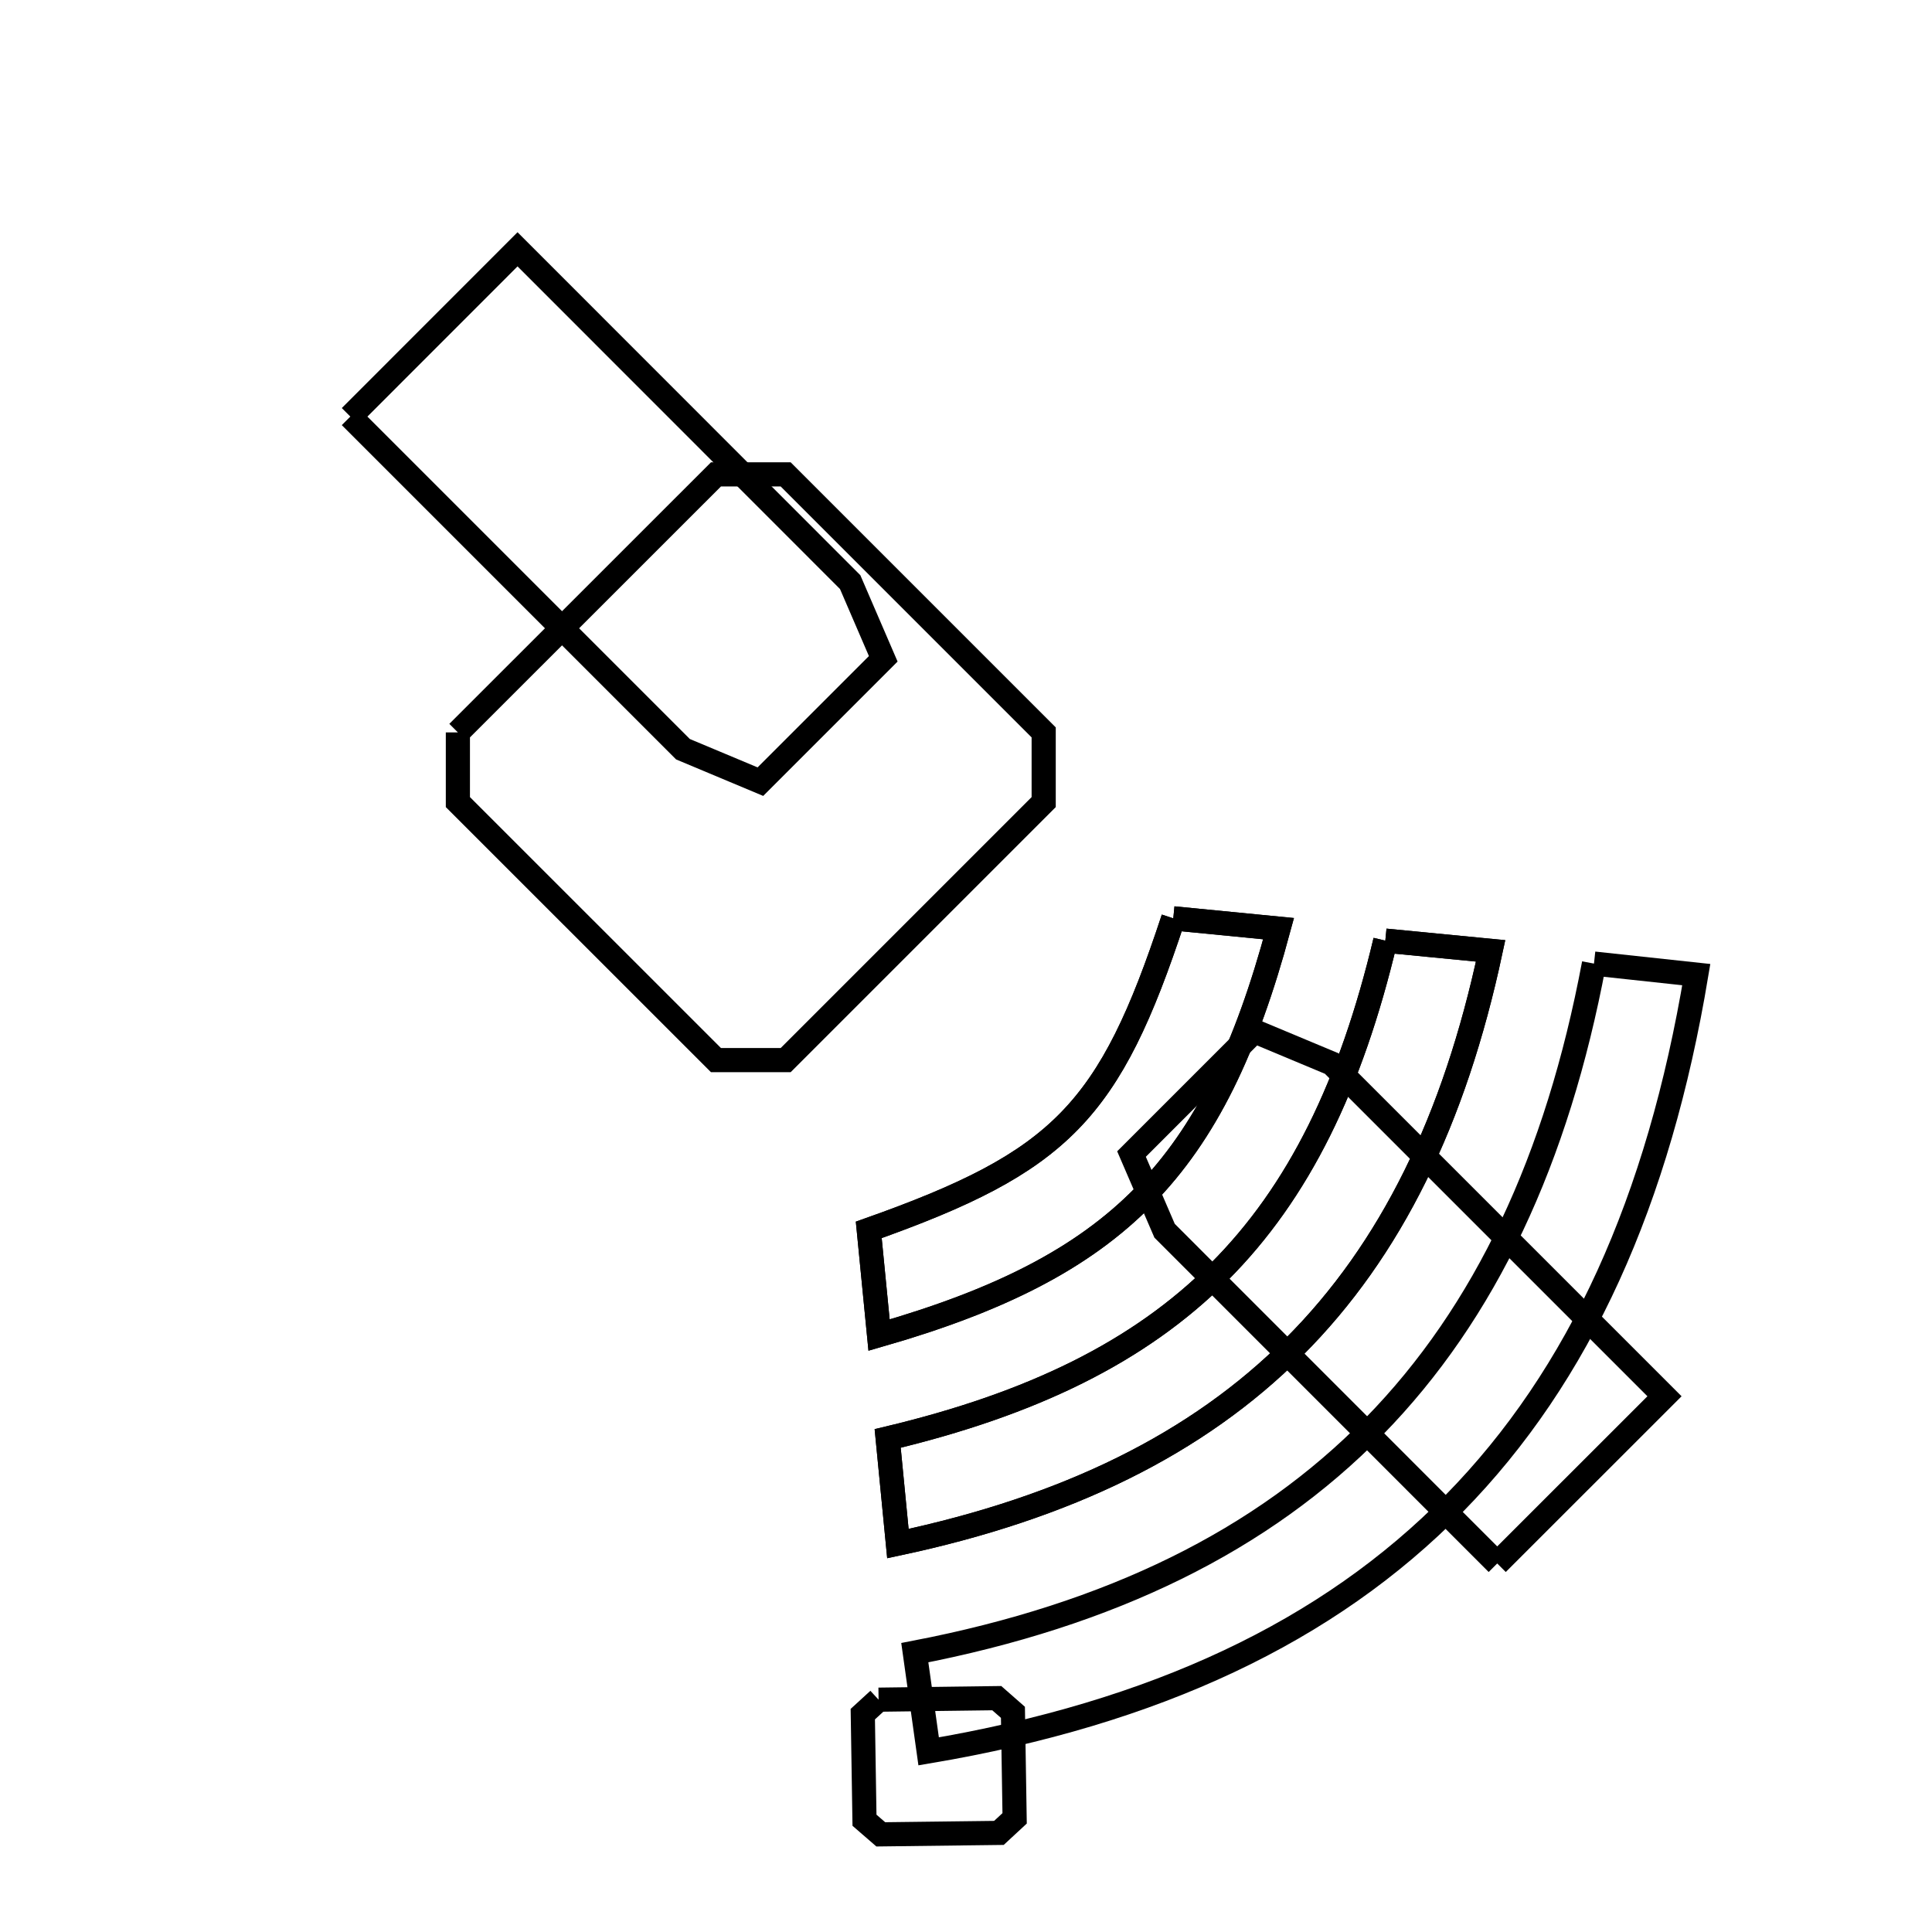 <svg xmlns="http://www.w3.org/2000/svg" viewBox="0.0 0.0 24.0 24.0" height="200px" width="200px"><path fill="none" stroke="black" stroke-width=".3" stroke-opacity="1.0"  filling="0" d="M4.352 5.175 L6.429 3.097 L10.561 7.231 L10.972 8.184 L9.446 9.71 L8.484 9.307 L4.352 5.175"></path>
<path fill="none" stroke="black" stroke-width=".3" stroke-opacity="1.0"  filling="0" d="M5.688 9.098 L8.894 5.893 C9.183 5.893 9.471 5.893 9.76 5.893 L12.965 9.098 C12.965 9.387 12.965 9.676 12.965 9.964 L9.76 13.169 C9.471 13.169 9.183 13.169 8.894 13.169 L5.688 9.964 C5.688 9.676 5.688 9.387 5.688 9.098 L5.688 9.098"></path>
<path fill="none" stroke="black" stroke-width=".3" stroke-opacity="1.0"  filling="0" d="M14.575 11.408 L15.883 11.536 C15.482 13.025 14.982 14.074 14.212 14.858 C13.443 15.641 12.403 16.159 10.92 16.585 L10.792 15.278 C13.181 14.432 13.783 13.814 14.575 11.408 L14.575 11.408"></path>
<path fill="none" stroke="black" stroke-width=".3" stroke-opacity="1.0"  filling="0" d="M14.575 11.408 L15.883 11.536 C15.482 13.025 14.982 14.074 14.212 14.858 C13.443 15.641 12.403 16.159 10.92 16.585 L10.792 15.278 C13.181 14.432 13.783 13.814 14.575 11.408 L14.575 11.408"></path>
<path fill="none" stroke="black" stroke-width=".3" stroke-opacity="1.0"  filling="0" d="M17.209 11.685 L18.517 11.812 C18.069 13.912 17.279 15.529 16.075 16.733 C14.872 17.937 13.255 18.728 11.154 19.175 L11.027 17.869 C12.82 17.442 14.152 16.793 15.143 15.802 C16.134 14.811 16.783 13.478 17.209 11.685 L17.209 11.685"></path>
<path fill="none" stroke="black" stroke-width=".3" stroke-opacity="1.0"  filling="0" d="M17.209 11.685 L18.517 11.812 C18.069 13.912 17.279 15.529 16.075 16.733 C14.872 17.937 13.255 18.728 11.154 19.175 L11.027 17.869 C12.82 17.442 14.152 16.793 15.143 15.802 C16.134 14.811 16.783 13.478 17.209 11.685 L17.209 11.685"></path>
<path fill="none" stroke="black" stroke-width=".3" stroke-opacity="1.0"  filling="0" d="M19.801 11.97 L21.072 12.107 C20.605 14.911 19.627 17.086 18.063 18.678 C16.499 20.271 14.349 21.281 11.536 21.756 L11.364 20.53 C13.801 20.061 15.682 19.136 17.068 17.721 C18.453 16.306 19.344 14.401 19.801 11.97 L19.801 11.97"></path>
<path fill="none" stroke="black" stroke-width=".3" stroke-opacity="1.0"  filling="0" d="M18.599 19.422 L14.467 15.289 L14.056 14.336 L15.582 12.81 L16.544 13.212 L20.677 17.345 L18.599 19.422"></path>
<path fill="none" stroke="black" stroke-width=".3" stroke-opacity="1.0"  filling="0" d="M10.914 21.114 L12.382 21.095 C12.449 21.154 12.516 21.212 12.583 21.271 L12.604 22.588 C12.539 22.648 12.474 22.709 12.409 22.769 L10.941 22.787 C10.873 22.729 10.806 22.671 10.739 22.612 L10.718 21.294 C10.784 21.234 10.849 21.174 10.914 21.114 L10.914 21.114"></path></svg>